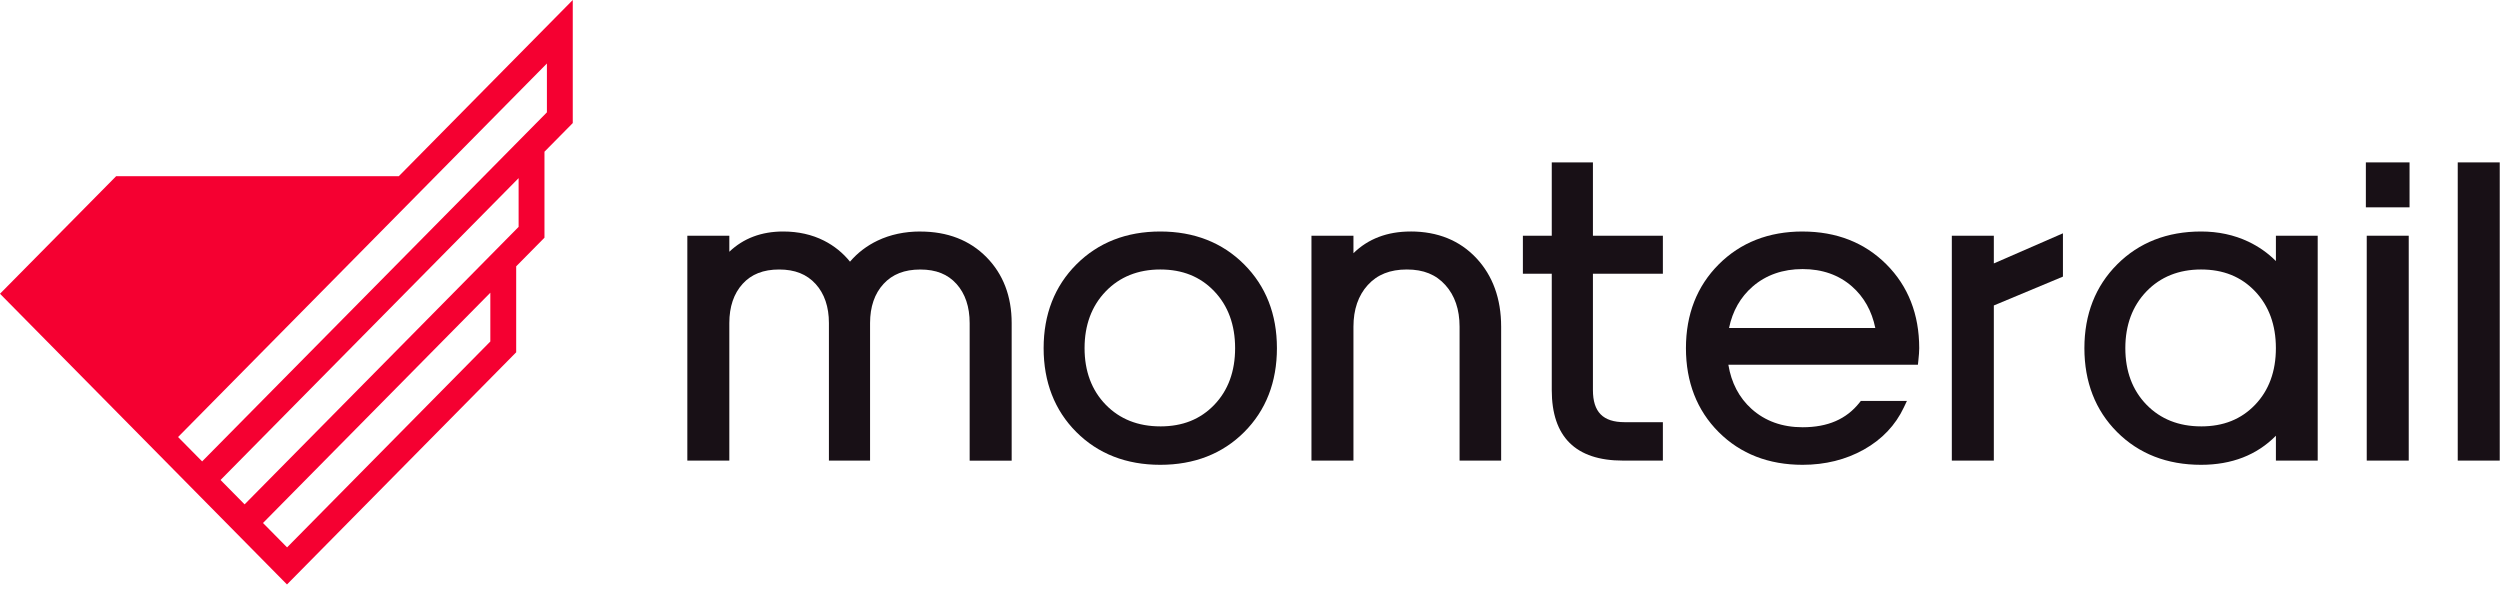 <svg width="240" height="57" viewBox="0 0 240 57" fill="none" xmlns="http://www.w3.org/2000/svg">
<path d="M88.347 22.224C86.846 22.224 85.469 22.517 84.254 23.096C83.215 23.59 82.325 24.271 81.6 25.12C80.917 24.275 80.078 23.596 79.1 23.101C77.95 22.519 76.631 22.224 75.181 22.224C73.102 22.224 71.37 22.877 70.015 24.169V22.629H65.984V44.217H70.015V31.016C70.015 29.45 70.443 28.185 71.288 27.255C72.132 26.324 73.279 25.872 74.796 25.872C76.314 25.872 77.445 26.326 78.296 27.257C79.145 28.187 79.576 29.452 79.576 31.017V44.219H83.526V31.017C83.526 29.454 83.961 28.188 84.816 27.259C85.674 26.326 86.828 25.874 88.347 25.874C89.866 25.874 90.985 26.326 91.823 27.257C92.661 28.188 93.087 29.454 93.087 31.019V44.221H97.12V31.019C97.12 28.444 96.304 26.313 94.697 24.684C93.089 23.055 90.952 22.228 88.349 22.228L88.347 22.224Z" fill="#181016"/>
<path d="M111.386 22.224C108.139 22.224 105.431 23.284 103.339 25.376C101.247 27.468 100.188 30.174 100.188 33.423C100.188 36.672 101.244 39.395 103.33 41.479C105.416 43.564 108.126 44.622 111.386 44.622C114.647 44.622 117.358 43.564 119.443 41.479C121.527 39.395 122.585 36.683 122.585 33.423C122.585 30.163 121.525 27.468 119.433 25.376C117.341 23.284 114.633 22.224 111.386 22.224ZM111.386 40.932C109.255 40.932 107.492 40.233 106.148 38.85C104.801 37.465 104.118 35.638 104.118 33.421C104.118 31.204 104.801 29.37 106.148 27.972C107.492 26.578 109.253 25.871 111.384 25.871C113.516 25.871 115.227 26.554 116.569 27.961C117.897 29.353 118.571 31.189 118.571 33.423C118.571 35.657 117.897 37.484 116.571 38.863C115.229 40.257 113.532 40.934 111.384 40.934L111.386 40.932Z" fill="#181016"/>
<path d="M135.42 22.224C133.182 22.224 131.342 22.924 129.931 24.307V22.629H125.9V44.217H129.931V31.359C129.931 29.713 130.394 28.369 131.305 27.365C132.217 26.36 133.443 25.871 135.056 25.871C136.668 25.871 137.849 26.36 138.755 27.364C139.66 28.368 140.119 29.711 140.119 31.359V44.217H144.11V31.359C144.11 28.681 143.308 26.466 141.727 24.779C140.137 23.083 138.016 22.222 135.42 22.222V22.224Z" fill="#181016"/>
<path d="M152.919 15.59H148.969V22.629H146.197V26.277H148.969V37.448C148.969 41.94 151.266 44.217 155.799 44.217H159.636V40.529H155.961C153.886 40.529 152.921 39.55 152.921 37.448V26.277H159.636V22.629H152.921V15.59H152.919Z" fill="#181016"/>
<path d="M173.047 22.224C169.799 22.224 167.092 23.284 165.002 25.376C162.91 27.468 161.85 30.174 161.85 33.423C161.85 36.672 162.906 39.395 164.992 41.479C167.077 43.564 169.788 44.622 173.048 44.622C175.217 44.622 177.195 44.131 178.927 43.161C180.672 42.183 181.965 40.821 182.769 39.113L183.064 38.488H178.641L178.509 38.654C177.249 40.244 175.463 41.016 173.047 41.016C171.091 41.016 169.441 40.421 168.142 39.249C166.952 38.174 166.207 36.752 165.923 35.017H184.119L184.161 34.627C184.217 34.121 184.245 33.72 184.245 33.425C184.245 30.178 183.185 27.47 181.094 25.378C179.002 23.286 176.296 22.226 173.047 22.226V22.224ZM168.256 27.505C169.542 26.395 171.154 25.831 173.047 25.831C174.939 25.831 176.534 26.393 177.794 27.502C178.942 28.511 179.692 29.849 180.03 31.488H165.987C166.327 29.851 167.09 28.515 168.258 27.505H168.256Z" fill="#181016"/>
<path d="M191.408 22.629H187.375V44.217H191.408V29.325L198.042 26.555V22.398L191.408 25.29V22.629Z" fill="#181016"/>
<path d="M218.487 25.061C217.724 24.296 216.835 23.67 215.837 23.196C214.477 22.551 212.95 22.224 211.3 22.224C208.053 22.224 205.345 23.284 203.254 25.376C201.162 27.468 200.102 30.174 200.102 33.423C200.102 36.672 201.158 39.395 203.244 41.479C205.329 43.564 208.04 44.622 211.3 44.622C214.247 44.622 216.66 43.683 218.487 41.83V44.217H222.499V22.629H218.487V25.061ZM211.3 40.932C209.169 40.932 207.406 40.233 206.062 38.85C204.715 37.465 204.032 35.638 204.032 33.421C204.032 31.204 204.715 29.37 206.062 27.972C207.406 26.578 209.167 25.871 211.299 25.871C213.43 25.871 215.141 26.554 216.483 27.961C217.811 29.353 218.485 31.189 218.485 33.423C218.485 35.657 217.811 37.484 216.485 38.863C215.143 40.257 213.447 40.934 211.299 40.934L211.3 40.932Z" fill="#181016"/>
<path d="M231.238 22.629H227.207V44.217H231.238V22.629Z" fill="#181016"/>
<path d="M231.316 15.59H227.123V19.904H231.316V15.59Z" fill="#181016"/>
<path d="M239.974 15.59H235.943V44.217H239.974V15.59Z" fill="#181016"/>
<path d="M38.296 16.915H11.15L0 28.2L27.55 56.108L49.468 33.906L49.554 33.821V25.568L52.269 22.818V14.565L54.985 11.815V0L38.288 16.913H38.296V16.915ZM52.503 6.095V10.785L19.404 44.295L17.094 41.955L52.503 6.095ZM49.787 17.098V21.78L23.482 48.419L21.172 46.079L49.787 17.1V17.098ZM25.247 50.207L47.072 28.101V32.783L27.559 52.549L25.249 50.209L25.247 50.207Z" fill="#F50031"/>
</svg>
